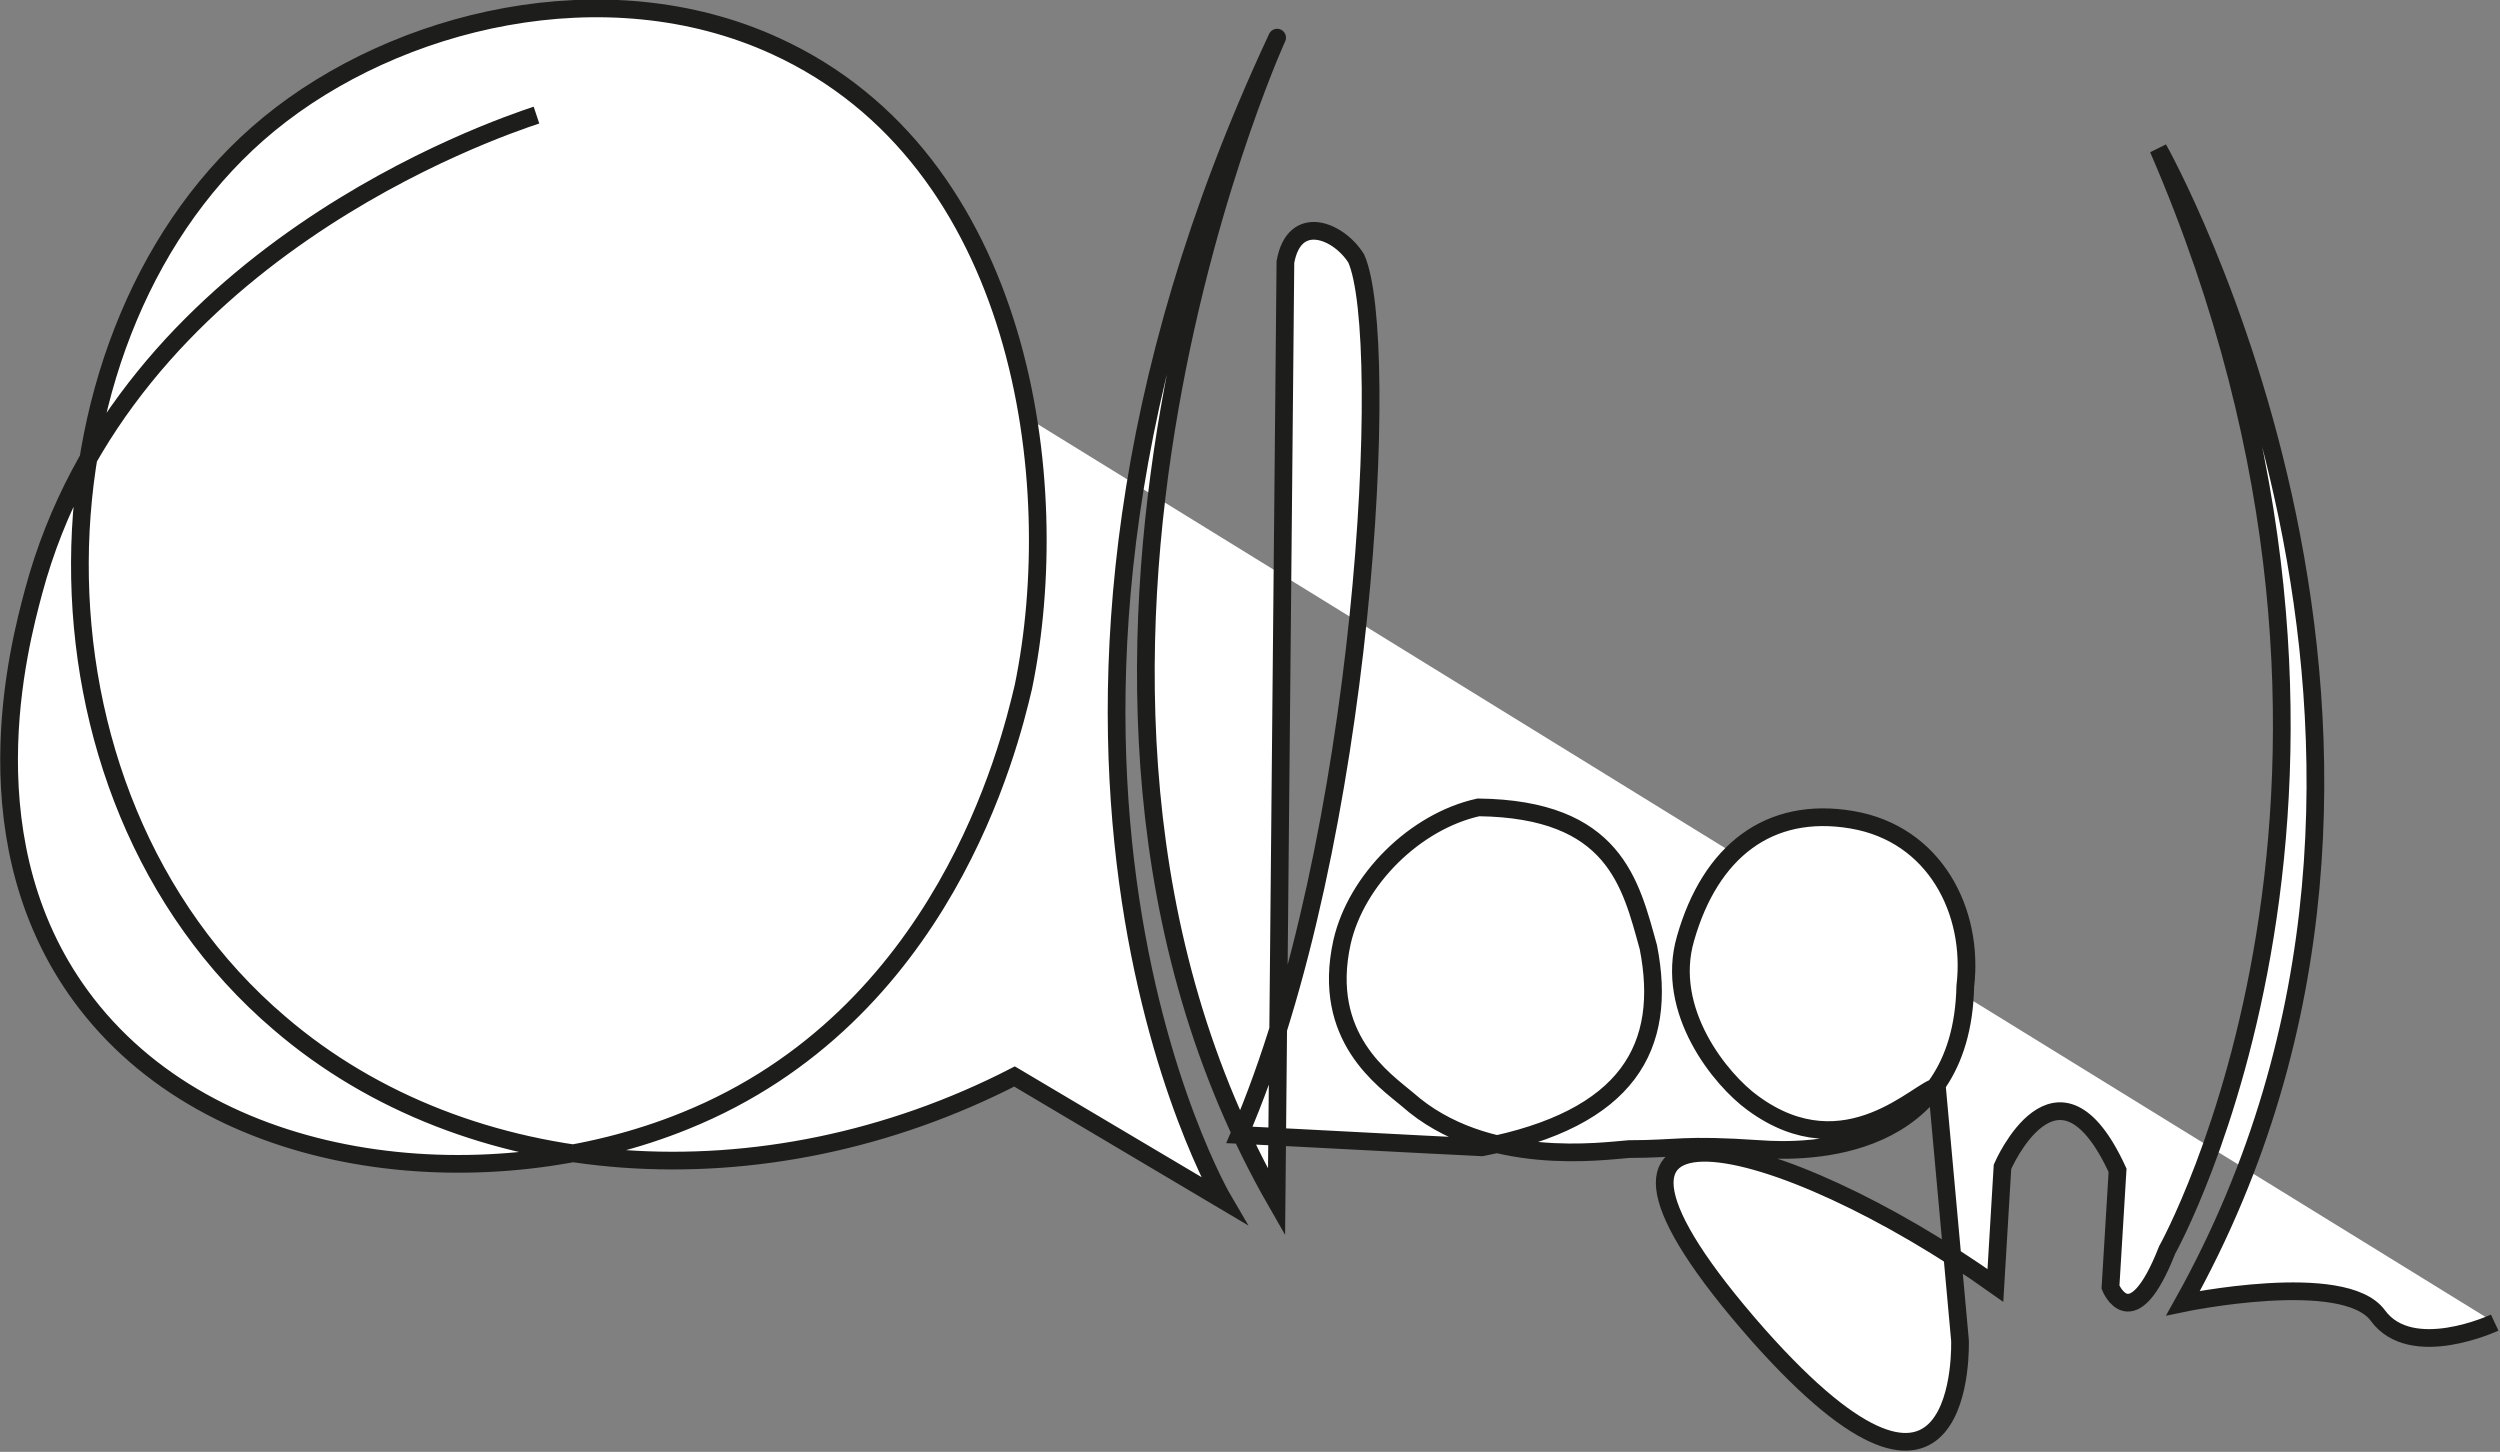 <?xml version="1.0" encoding="UTF-8"?><svg id="Capa_1" xmlns="http://www.w3.org/2000/svg" width="141.2" height="82" viewBox="0 0 141.2 82"><rect x="0" y="0" width="141.2" height="82" fill="#808080" stroke="none"/><path d="m30.3,6.5c-2.4.8-23.3,7.9-28.4,26.9-.8,3-3.9,14.4,3,23.3,7.6,9.8,23,11,33.8,6.6,14.6-5.9,18.3-21.1,19.1-24.5,2.4-11.6,0-29.8-14-36.2C34.2-1.8,22.4,1.1,15.2,7,1.3,18.4.4,44.7,15.8,57.8c10.6,9.1,27.3,10.3,41.5,3l11.8,7s-15.4-26.2,3-65.6c1-2.2-17.1,35.9,0,65.7l.5-53.1c.5-2.8,3-1.8,4-.2,2,4.5.5,33.1-6.6,49.5,4.2.2,9.5.5,13.7.7,8.3-1.6,10.5-5.7,9.4-11.3-1-3.6-1.9-7.8-9.6-7.9-3.6.8-6.9,4.1-7.7,7.6-1.2,5.4,2.4,7.8,3.7,8.9,4.4,3.9,11.1,2.9,12.5,2.8,2.8,0,3-.3,7.4,0,2.7.2,11.4.2,11.6-9.2.5-4.2-1.7-8.6-6.4-9.4s-8,1.8-9.4,6.7c-1.2,4.1,2,8,3.8,9.3,5.3,3.9,9.5-.9,10.4-.9l1.3,14.3s.5,13.1-11.4-.3c-13.3-15.1,1.3-11.4,13.4-2.8l.4-6.7s3.1-7.2,6.5.2l-.4,6.6s1.2,3,3.2-2.1c0,0,14.9-26.6-.5-62.2,0,0,19,33.7,1.4,65.2,0,0,9.1-1.9,11,.7s6.6.4,6.6.4" fill="#fff" stroke="#1d1d1b" stroke-miterlimit="10"/></svg>